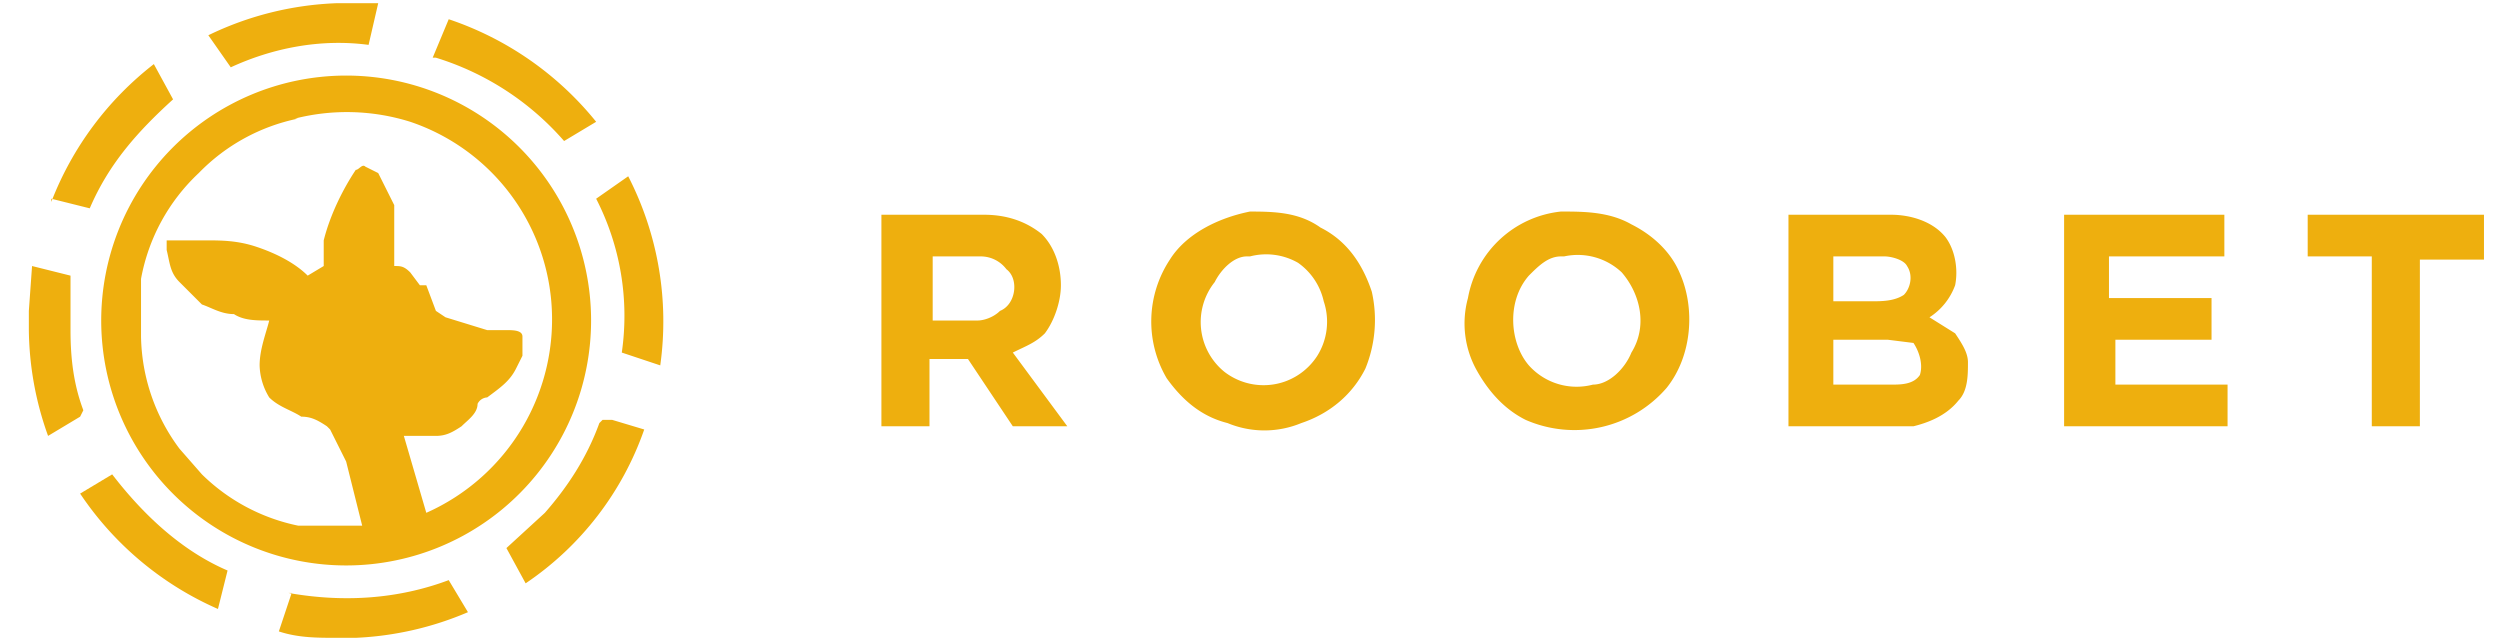 <svg width="78" height="20" fill="none" xmlns="http://www.w3.org/2000/svg">
  <path d="M10.6.1h1.2l-.3 1.3c-1.5-.2-3 .1-4.3.7l-.7-1a10 10 0 0 1 4-1Zm2.9 1.7L14 .6a10 10 0 0 1 4.6 3.2l-1 .6a8.7 8.7 0 0 0-4-2.6ZM1.6 6.3A10 10 0 0 1 4.8 2l.6 1.1c-1.1 1-2 2-2.6 3.4l-1.2-.3ZM10 2.4a7.6 7.6 0 1 1 1.6 15.2A7.6 7.6 0 0 1 10 2.4Zm-.7 1.3a6 6 0 0 0-3.1 1.7 6 6 0 0 0-1.8 3.3v1.8A6 6 0 0 0 5.6 14l.7.8a6 6 0 0 0 3 1.6h2l-.5-2-.5-1-.1-.1c-.3-.2-.5-.3-.8-.3-.3-.2-.7-.3-1-.6a2 2 0 0 1-.3-1c0-.5.2-1 .3-1.4-.4 0-.8 0-1.1-.2-.4 0-.7-.2-1-.3l-.7-.7c-.3-.3-.3-.6-.4-1v-.3h1.2c.5 0 1 0 1.6.2.6.2 1.2.5 1.6.9l.5-.3v-.8c.2-.8.6-1.6 1-2.2.1 0 .2-.2.3-.1l.4.2.5 1v1.9c.2 0 .3 0 .5.2l.3.4h.2l.3.8.3.2 1.3.4h.6c.2 0 .5 0 .5.2v.6l-.2.4c-.2.4-.5.6-.9.9 0 0-.2 0-.3.2 0 .3-.3.5-.5.7-.3.2-.5.3-.8.3h-1l.7 2.4a6.6 6.6 0 0 0 3.9-6.6 6.5 6.5 0 0 0-4.4-5.6 6.6 6.6 0 0 0-3.6-.1Zm9.3 2.5 1-.7a9.9 9.9 0 0 1 1 5.9l-1.2-.4a8 8 0 0 0-.8-4.8Zm20.3.4c.8 0 1.6 0 2.3.5.8.4 1.3 1.1 1.6 2a4 4 0 0 1-.2 2.4c-.4.8-1.1 1.4-2 1.7a3 3 0 0 1-2.3 0c-.8-.2-1.4-.7-1.9-1.4a3.5 3.5 0 0 1 .1-3.7C37 7.3 38 6.8 39 6.6Zm0 1.4c-.4 0-.8.4-1 .8a2 2 0 0 0 .3 2.8 2 2 0 0 0 1.9.3 2 2 0 0 0 1-.8 2 2 0 0 0 .2-1.7 2 2 0 0 0-.8-1.2A2 2 0 0 0 39 8Zm9.8-1.4c.7 0 1.5 0 2.2.4.6.3 1.2.8 1.5 1.5.5 1.1.4 2.6-.4 3.6a3.8 3.8 0 0 1-4.4 1c-.6-.3-1.1-.8-1.5-1.5a3 3 0 0 1-.3-2.3 3.3 3.3 0 0 1 2.9-2.7Zm0 1.4c-.4 0-.7.3-1 .6-.7.8-.6 2.1 0 2.8a2 2 0 0 0 2 .6c.5 0 1-.5 1.2-1 .5-.8.3-1.8-.3-2.5a2 2 0 0 0-1.8-.5ZM27.6 6.7h3.1c.7 0 1.3.2 1.8.6.4.4.6 1 .6 1.6 0 .5-.2 1.1-.5 1.5-.3.3-.6.4-1 .6l1.7 2.3h-1.7l-1.4-2.1H29v2.1h-1.5V6.7ZM29.1 8v2h1.4c.2 0 .5-.1.7-.3.5-.2.6-1 .2-1.3a1 1 0 0 0-.8-.4H29Zm26.7-1.3H59c.6 0 1.3.2 1.7.7.3.4.4 1 .3 1.5a2 2 0 0 1-.8 1l.8.5c.2.3.4.6.4.9 0 .4 0 .9-.3 1.2-.4.5-1 .7-1.4.8h-3.9V6.7ZM57.2 8v1.4h1.2c.3 0 .7 0 1-.2.2-.2.3-.6.1-.9-.1-.2-.5-.3-.7-.3h-1.6Zm0 2.6V12H59c.3 0 .7 0 .9-.3.1-.3 0-.7-.2-1l-.8-.1h-1.7Zm7.2 2.7V6.7h5V8h-3.6v1.3H69v1.3h-3V12h3.5v1.3h-5ZM72 6.7h5.5v1.4h-2v5.2H74V8h-2V6.7ZM.9 9.7 1 8.3l1.2.3v1.7c0 .9.1 1.7.4 2.5l-.1.2-1 .6a10 10 0 0 1-.6-3.3v-.6Zm18 3.4h.2l1 .3a9.6 9.6 0 0 1-3.7 4.8l-.6-1.1L17 16c.7-.8 1.3-1.7 1.7-2.8l.1-.1Z" fill="#EEAF0E"/>
  <path d="m2.5 15.4 1-.6c1 1.3 2.2 2.4 3.6 3L6.8 19a10 10 0 0 1-4.3-3.6ZM9 18.5c1.7.3 3.4.2 5-.4l.6 1a10 10 0 0 1-3.5.8h-.6c-.6 0-1.2 0-1.8-.2l.4-1.2Z" fill="#EEAF0E"/>
</svg>
